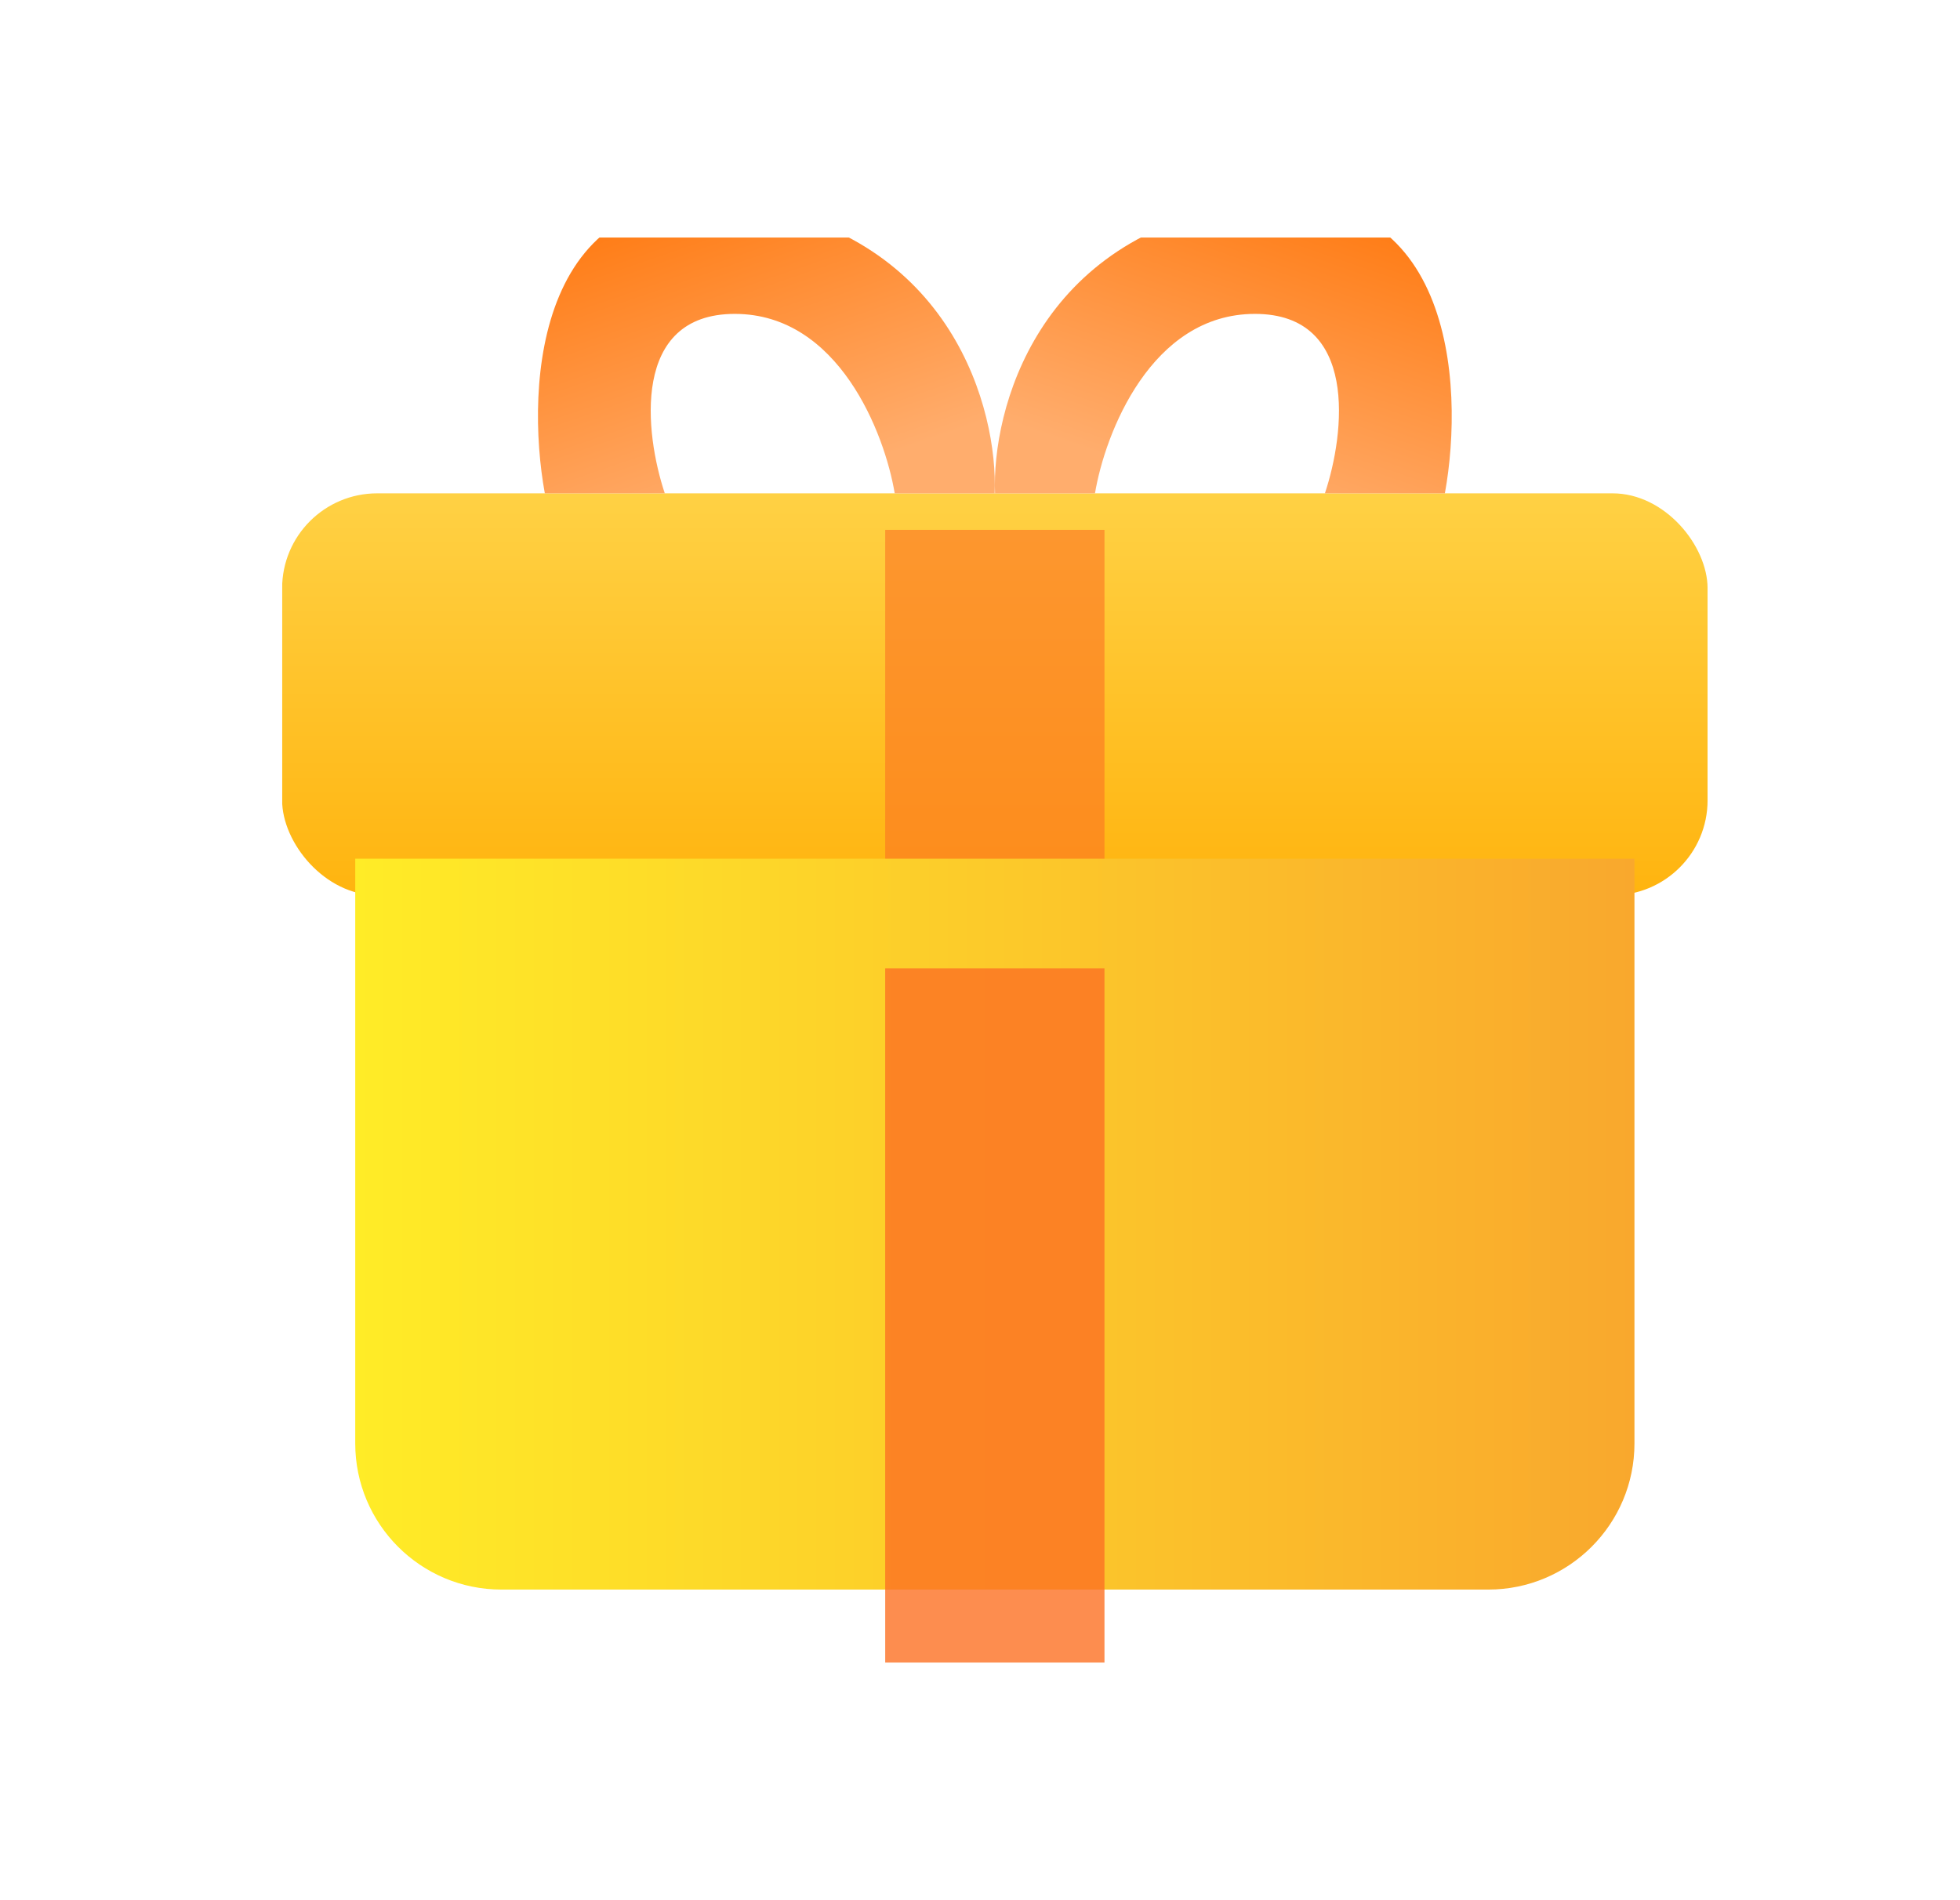 <svg width="33" height="32" viewBox="0 0 33 32" fill="none" xmlns="http://www.w3.org/2000/svg">
<g clip-path="url(#clip0_1720_5084)">
<g filter="url(#filter0_i_1720_5084)">
<rect x="4.75" y="8.923" width="24" height="6.769" rx="1.6" fill="url(#paint0_linear_1720_5084)"/>
</g>
<rect x="14.904" y="8.923" width="3.692" height="6.769" fill="#FC7123" fill-opacity="0.6"/>
<g filter="url(#filter1_i_1720_5084)">
<path d="M5.981 15.692H27.519V25.538C27.519 26.898 26.417 28 25.058 28H8.442C7.083 28 5.981 26.898 5.981 25.538V15.692Z" fill="url(#paint1_linear_1720_5084)"/>
</g>
<g filter="url(#filter2_i_1720_5084)">
<rect x="14.904" y="15.692" width="3.692" height="12.308" fill="#FC7123" fill-opacity="0.8"/>
</g>
<g filter="url(#filter3_i_1720_5084)">
<path d="M12.371 5.901C10.62 5.901 10.856 7.916 11.193 8.923H9.173C8.836 7.076 9.038 3.517 12.539 4.055C16.04 4.592 16.803 7.524 16.747 8.923H15.064C14.896 7.916 14.121 5.901 12.371 5.901Z" fill="url(#paint2_linear_1720_5084)"/>
</g>
<g filter="url(#filter4_i_1720_5084)">
<path d="M21.129 5.901C22.88 5.901 22.644 7.916 22.307 8.923H24.327C24.664 7.076 24.462 3.517 20.961 4.055C17.46 4.592 16.697 7.524 16.753 8.923H18.436C18.604 7.916 19.379 5.901 21.129 5.901Z" fill="url(#paint3_linear_1720_5084)"/>
</g>
</g>
<defs>
<filter id="filter0_i_1720_5084" x="4.75" y="8.308" width="24" height="7.385" filterUnits="userSpaceOnUse" color-interpolation-filters="sRGB">
<feFlood flood-opacity="0" result="BackgroundImageFix"/>
<feBlend mode="normal" in="SourceGraphic" in2="BackgroundImageFix" result="shape"/>
<feColorMatrix in="SourceAlpha" type="matrix" values="0 0 0 0 0 0 0 0 0 0 0 0 0 0 0 0 0 0 127 0" result="hardAlpha"/>
<feOffset dy="-0.615"/>
<feGaussianBlur stdDeviation="0.308"/>
<feComposite in2="hardAlpha" operator="arithmetic" k2="-1" k3="1"/>
<feColorMatrix type="matrix" values="0 0 0 0 1 0 0 0 0 0.631 0 0 0 0 0 0 0 0 0.4 0"/>
<feBlend mode="normal" in2="shape" result="effect1_innerShadow_1720_5084"/>
</filter>
<filter id="filter1_i_1720_5084" x="5.981" y="14.461" width="21.539" height="13.539" filterUnits="userSpaceOnUse" color-interpolation-filters="sRGB">
<feFlood flood-opacity="0" result="BackgroundImageFix"/>
<feBlend mode="normal" in="SourceGraphic" in2="BackgroundImageFix" result="shape"/>
<feColorMatrix in="SourceAlpha" type="matrix" values="0 0 0 0 0 0 0 0 0 0 0 0 0 0 0 0 0 0 127 0" result="hardAlpha"/>
<feOffset dy="-1.231"/>
<feGaussianBlur stdDeviation="1.231"/>
<feComposite in2="hardAlpha" operator="arithmetic" k2="-1" k3="1"/>
<feColorMatrix type="matrix" values="0 0 0 0 1 0 0 0 0 0.578 0 0 0 0 0 0 0 0 1 0"/>
<feBlend mode="normal" in2="shape" result="effect1_innerShadow_1720_5084"/>
</filter>
<filter id="filter2_i_1720_5084" x="14.904" y="15.692" width="3.692" height="12.923" filterUnits="userSpaceOnUse" color-interpolation-filters="sRGB">
<feFlood flood-opacity="0" result="BackgroundImageFix"/>
<feBlend mode="normal" in="SourceGraphic" in2="BackgroundImageFix" result="shape"/>
<feColorMatrix in="SourceAlpha" type="matrix" values="0 0 0 0 0 0 0 0 0 0 0 0 0 0 0 0 0 0 127 0" result="hardAlpha"/>
<feOffset dy="0.615"/>
<feGaussianBlur stdDeviation="0.615"/>
<feComposite in2="hardAlpha" operator="arithmetic" k2="-1" k3="1"/>
<feColorMatrix type="matrix" values="0 0 0 0 1 0 0 0 0 0.377 0 0 0 0 0.021 0 0 0 1 0"/>
<feBlend mode="normal" in2="shape" result="effect1_innerShadow_1720_5084"/>
</filter>
<filter id="filter3_i_1720_5084" x="9.058" y="3.385" width="7.692" height="5.538" filterUnits="userSpaceOnUse" color-interpolation-filters="sRGB">
<feFlood flood-opacity="0" result="BackgroundImageFix"/>
<feBlend mode="normal" in="SourceGraphic" in2="BackgroundImageFix" result="shape"/>
<feColorMatrix in="SourceAlpha" type="matrix" values="0 0 0 0 0 0 0 0 0 0 0 0 0 0 0 0 0 0 127 0" result="hardAlpha"/>
<feOffset dy="-0.615"/>
<feGaussianBlur stdDeviation="0.308"/>
<feComposite in2="hardAlpha" operator="arithmetic" k2="-1" k3="1"/>
<feColorMatrix type="matrix" values="0 0 0 0 0.908 0 0 0 0 0.426 0 0 0 0 0.045 0 0 0 0.4 0"/>
<feBlend mode="normal" in2="shape" result="effect1_innerShadow_1720_5084"/>
</filter>
<filter id="filter4_i_1720_5084" x="16.75" y="3.385" width="7.692" height="5.538" filterUnits="userSpaceOnUse" color-interpolation-filters="sRGB">
<feFlood flood-opacity="0" result="BackgroundImageFix"/>
<feBlend mode="normal" in="SourceGraphic" in2="BackgroundImageFix" result="shape"/>
<feColorMatrix in="SourceAlpha" type="matrix" values="0 0 0 0 0 0 0 0 0 0 0 0 0 0 0 0 0 0 127 0" result="hardAlpha"/>
<feOffset dy="-0.615"/>
<feGaussianBlur stdDeviation="0.308"/>
<feComposite in2="hardAlpha" operator="arithmetic" k2="-1" k3="1"/>
<feColorMatrix type="matrix" values="0 0 0 0 0.908 0 0 0 0 0.426 0 0 0 0 0.045 0 0 0 0.4 0"/>
<feBlend mode="normal" in2="shape" result="effect1_innerShadow_1720_5084"/>
</filter>
<linearGradient id="paint0_linear_1720_5084" x1="16.75" y1="8.923" x2="16.75" y2="15.692" gradientUnits="userSpaceOnUse">
<stop stop-color="#FFD144"/>
<stop offset="1" stop-color="#FFB40F"/>
</linearGradient>
<linearGradient id="paint1_linear_1720_5084" x1="5.981" y1="21.846" x2="27.519" y2="21.846" gradientUnits="userSpaceOnUse">
<stop stop-color="#FFEC27"/>
<stop offset="1" stop-color="#F9A82D"/>
</linearGradient>
<linearGradient id="paint2_linear_1720_5084" x1="11.365" y1="4" x2="13.058" y2="8.923" gradientUnits="userSpaceOnUse">
<stop stop-color="#FF7C15"/>
<stop offset="1" stop-color="#FFAD6D"/>
</linearGradient>
<linearGradient id="paint3_linear_1720_5084" x1="22.135" y1="4" x2="20.442" y2="8.923" gradientUnits="userSpaceOnUse">
<stop stop-color="#FF7C15"/>
<stop offset="1" stop-color="#FFAD6D"/>
</linearGradient>
<clipPath id="clip0_1720_5084">
<rect width="24" height="24" fill="white" transform="translate(4.75 4)"/>
</clipPath>
</defs>
</svg>
